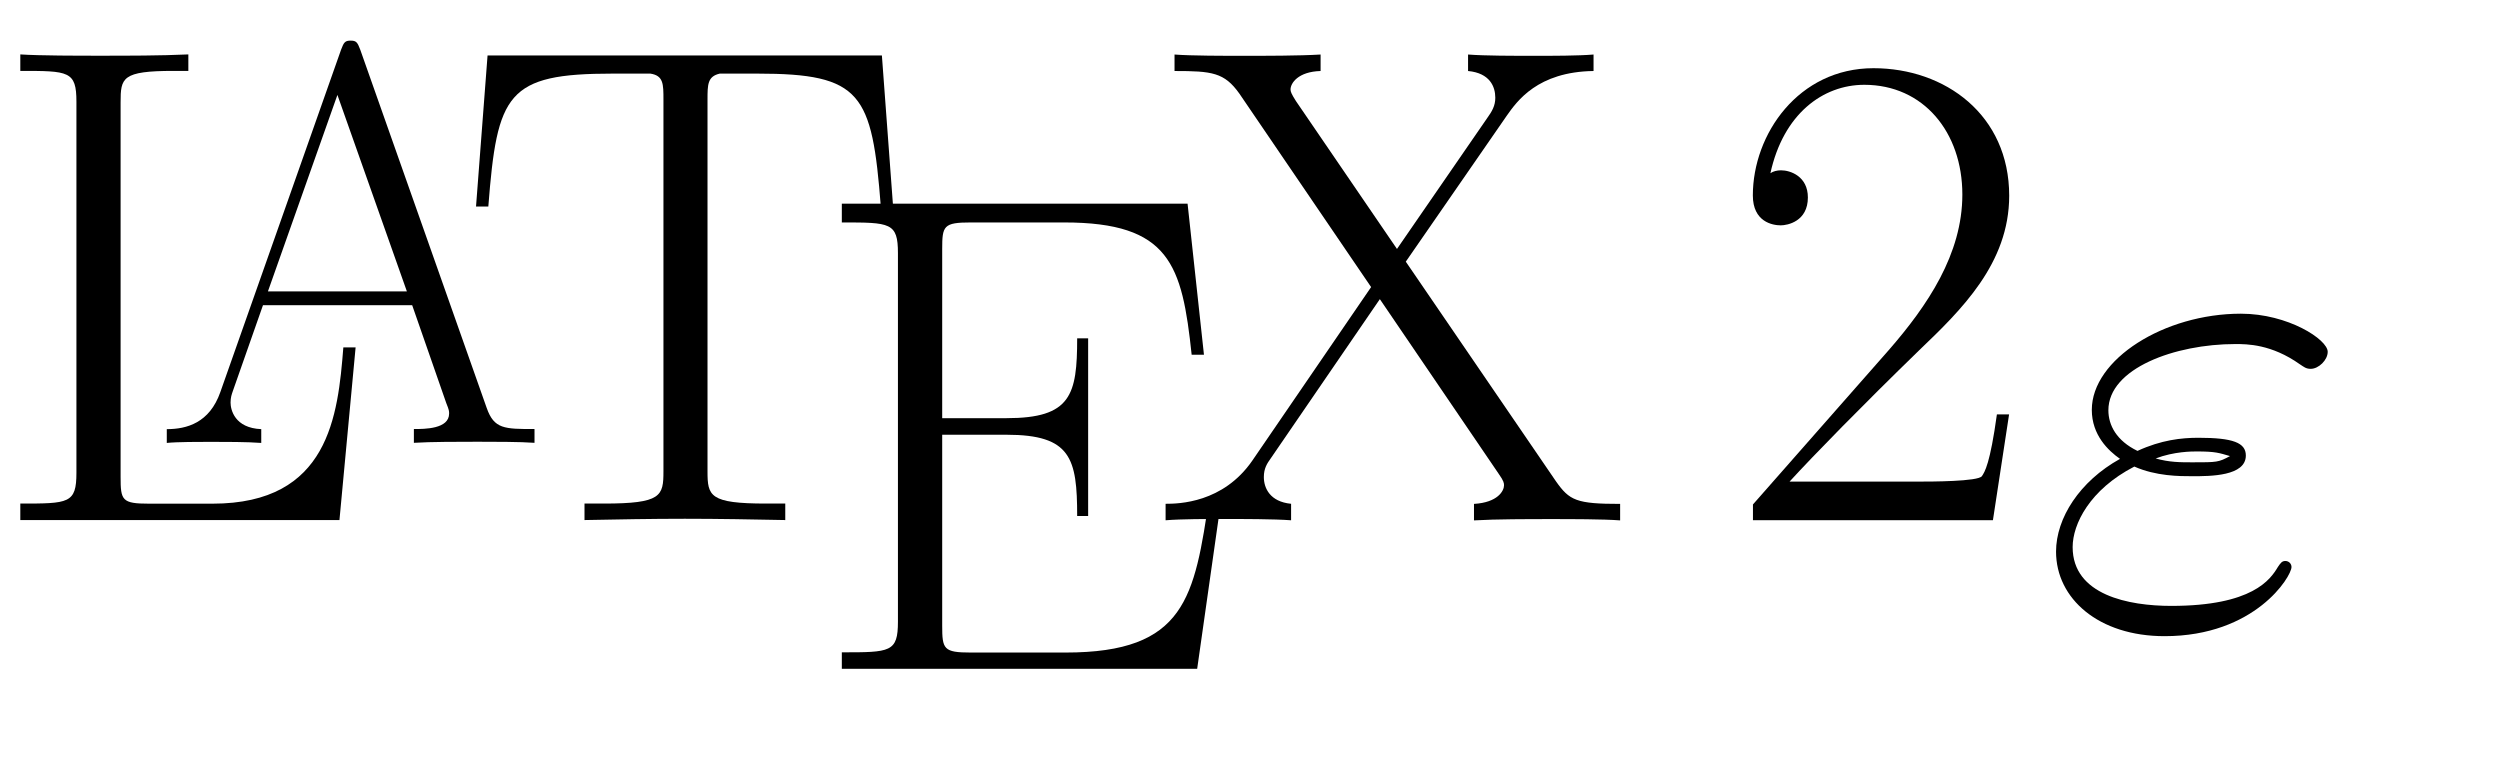 <?xml version="1.0" encoding="UTF-8" standalone="no"?>
<svg
   xmlns:dc="http://purl.org/dc/elements/1.1/"
   xmlns:cc="http://web.resource.org/cc/"
   xmlns:rdf="http://www.w3.org/1999/02/22-rdf-syntax-ns#"
   xmlns:svg="http://www.w3.org/2000/svg"
   xmlns="http://www.w3.org/2000/svg"
   xmlns:sodipodi="http://inkscape.sourceforge.net/DTD/sodipodi-0.dtd"
   xmlns:inkscape="http://www.inkscape.org/namespaces/inkscape"
   width="30cm"
   height="266.28pt"
   id="svg2"
   sodipodi:version="0.32"
   inkscape:version="0.43"
   sodipodi:docname="latexe_logo.svg"
   sodipodi:docbase="/home/alejo"
   version="1.0">
  <sodipodi:namedview
     inkscape:cy="417.84947"
     inkscape:cx="305.25953"
     inkscape:zoom="0.43415836"
     inkscape:window-height="767"
     inkscape:window-width="1214"
     inkscape:pageshadow="2"
     inkscape:pageopacity="0.0"
     borderopacity="1.0"
     bordercolor="#666666"
     pagecolor="#ffffff"
     id="base"
     inkscape:window-x="0"
     inkscape:window-y="0"
     inkscape:current-layer="svg2" />
  <defs
     id="defs4">
    <marker
       id="ArrowEnd"
       viewBox="0 0 10 10"
       refX="0"
       refY="5"
       markerUnits="strokeWidth"
       markerWidth="4"
       markerHeight="3"
       orient="auto">
      <path
         d="M 0,0 L 10,5 L 0,10 L 0,0 z "
         id="path7" />
    </marker>
    <marker
       id="ArrowStart"
       viewBox="0 0 10 10"
       refX="10"
       refY="5"
       markerUnits="strokeWidth"
       markerWidth="4"
       markerHeight="3"
       orient="auto">
      <path
         d="M 10,0 L 0,5 L 10,10 L 10,0 z "
         id="path10" />
    </marker>
  </defs>
  <g
     id="g12"
     transform="matrix(12.506,0,0,12.506,9.213,18.426)">
    <path
       style="fill:#000000;stroke:none"
       d="M 12.16,11.125 L 11.715,11.125 C 11.519,13.598 11.199,16.793 6.969,16.793 L 4.672,16.793 C 3.683,16.793 3.637,16.672 3.637,15.824 L 3.637,2.242 C 3.637,1.348 3.683,1.098 5.555,1.098 L 6.094,1.098 L 6.094,0.5 C 5.078,0.547 3.89,0.547 2.875,0.547 C 2.109,0.547 0.719,0.547 0,0.5 L 0,1.098 C 1.754,1.098 2.035,1.098 2.035,2.215 L 2.035,15.672 C 2.035,16.789 1.758,16.789 0,16.789 L 0,17.387 L 11.574,17.387"
       id="path14" />
    <path
       style="fill:#000000;stroke:none"
       d="M 12.328,0.328 C 12.226,0.059 12.183,0 11.98,0 C 11.777,0 11.734,0.059 11.633,0.328 L 7.254,12.746 C 6.863,13.864 6.035,14.09 5.312,14.09 L 5.312,14.59 C 5.683,14.551 6.508,14.551 6.902,14.551 C 7.418,14.551 8.242,14.551 8.738,14.59 L 8.738,14.09 C 7.769,14.051 7.625,13.379 7.625,13.129 C 7.625,12.942 7.664,12.836 7.707,12.711 L 8.801,9.594 L 14.211,9.594 L 15.449,13.149 C 15.551,13.399 15.551,13.442 15.551,13.524 C 15.551,14.086 14.664,14.086 14.273,14.086 L 14.273,14.586 C 14.871,14.547 15.945,14.547 16.586,14.547 C 17.121,14.547 18.152,14.547 18.648,14.586 L 18.648,14.086 C 17.555,14.086 17.183,14.086 16.914,13.321 L 12.328,0.328 z M 11.5,1.969 L 14.019,9.094 L 8.98,9.094"
       id="path16" />
    <path
       style="fill:#000000;stroke:none"
       d="M 31.246,0.539 L 16.945,0.539 L 16.527,6.016 L 16.973,6.016 C 17.293,1.914 17.644,1.196 21.484,1.196 C 21.93,1.196 22.652,1.196 22.851,1.196 C 23.324,1.27 23.324,1.571 23.324,2.141 L 23.324,15.621 C 23.324,16.516 23.25,16.789 21.164,16.789 L 20.461,16.789 L 20.461,17.387 C 21.648,17.364 22.887,17.34 24.101,17.34 C 25.312,17.34 26.555,17.364 27.742,17.387 L 27.742,16.789 L 27.051,16.789 C 24.996,16.789 24.922,16.516 24.922,15.621 L 24.922,2.141 C 24.922,1.594 24.922,1.297 25.367,1.196 C 25.562,1.196 26.281,1.196 26.726,1.196 C 30.516,1.196 30.887,1.91 31.207,6.016 L 31.652,6.016"
       id="path18" />
    <path
       style="fill:#000000;stroke:none"
       d="M 43.57,16.524 L 43.125,16.524 C 42.582,20.196 42.262,22.192 37.906,22.192 L 34.469,22.192 C 33.48,22.192 33.433,22.067 33.433,21.215 L 33.433,14.293 L 35.769,14.293 C 38.105,14.293 38.328,15.149 38.328,17.239 L 38.726,17.239 L 38.726,10.797 L 38.328,10.797 C 38.328,12.852 38.105,13.692 35.769,13.692 L 33.433,13.692 L 33.433,7.555 C 33.433,6.719 33.48,6.594 34.469,6.594 L 37.855,6.594 C 41.687,6.594 42.133,8.117 42.48,11.391 L 42.926,11.391 L 42.332,5.914 L 29.793,5.914 L 29.793,6.594 C 31.547,6.594 31.828,6.594 31.828,7.707 L 31.828,21.071 C 31.828,22.184 31.551,22.184 29.793,22.184 L 29.793,22.782 L 42.68,22.782"
       id="path20" />
    <path
       style="fill:#000000;stroke:none"
       d="M 50.246,8.016 L 53.91,2.719 C 54.277,2.199 55.023,1.129 57.055,1.102 L 57.055,0.504 C 56.488,0.551 55.547,0.551 54.953,0.551 C 54.137,0.551 53.121,0.551 52.504,0.504 L 52.504,1.102 C 53.297,1.176 53.492,1.672 53.492,2.071 C 53.492,2.367 53.371,2.567 53.195,2.813 L 49.926,7.555 L 46.262,2.192 C 46.09,1.922 46.066,1.844 46.066,1.77 C 46.066,1.547 46.336,1.125 47.156,1.102 L 47.156,0.504 C 46.363,0.551 45.152,0.551 44.336,0.551 C 43.695,0.551 42.457,0.551 41.859,0.504 L 41.859,1.102 C 43.219,1.102 43.664,1.153 44.211,1.922 L 48.988,8.938 L 44.68,15.231 C 43.617,16.77 42.008,16.797 41.535,16.797 L 41.535,17.395 C 42.101,17.348 43.043,17.348 43.637,17.348 C 44.305,17.348 45.469,17.348 46.086,17.395 L 46.086,16.797 C 45.32,16.723 45.098,16.227 45.098,15.828 C 45.098,15.508 45.219,15.332 45.344,15.156 L 49.305,9.375 L 53.613,15.707 C 53.808,15.981 53.808,16.055 53.808,16.129 C 53.808,16.324 53.586,16.75 52.719,16.801 L 52.719,17.399 C 53.512,17.352 54.723,17.352 55.539,17.352 C 56.18,17.352 57.418,17.352 58.019,17.399 L 58.019,16.801 C 56.433,16.801 56.183,16.68 55.691,15.981"
       id="path22" />
    <path
       style="fill:#000000;stroke:none"
       d="M 72.125,13.555 L 71.683,13.555 C 71.437,15.34 71.242,15.645 71.14,15.793 C 71.019,15.992 69.242,15.992 68.898,15.992 L 64.164,15.992 C 65.051,15.024 66.777,13.258 68.875,11.219 C 70.379,9.778 72.129,8.086 72.129,5.625 C 72.129,2.692 69.805,1 67.207,1 C 64.488,1 62.832,3.391 62.832,5.614 C 62.832,6.574 63.547,6.699 63.844,6.699 C 64.09,6.699 64.828,6.555 64.828,5.688 C 64.828,4.922 64.195,4.703 63.855,4.703 C 63.711,4.703 63.566,4.739 63.469,4.809 C 63.937,2.664 65.367,1.602 66.875,1.602 C 69.019,1.602 70.43,3.321 70.43,5.582 C 70.43,7.742 69.168,9.61 67.758,11.227 L 62.836,16.821 L 62.836,17.391 L 71.539,17.391"
       id="path24" />
    <path
       style="fill:#000000;stroke:none"
       d="M 76.664,15.446 C 77.457,15.797 78.301,15.797 78.773,15.797 C 79.418,15.797 80.711,15.797 80.711,15.047 C 80.711,14.582 80.246,14.403 78.992,14.403 C 78.379,14.403 77.644,14.481 76.781,14.879 C 76.023,14.512 75.726,13.949 75.726,13.406 C 75.726,11.887 78.14,11.004 80.332,11.004 C 80.75,11.004 81.637,11.004 82.672,11.739 C 82.816,11.832 82.89,11.903 83.062,11.903 C 83.355,11.903 83.68,11.582 83.68,11.285 C 83.68,10.84 82.242,9.903 80.531,9.903 C 77.754,9.903 75.125,11.559 75.125,13.391 C 75.125,14.305 75.723,14.871 76.148,15.168 C 74.683,15.981 73.828,17.317 73.828,18.532 C 73.828,20.235 75.371,21.598 77.762,21.598 C 81.047,21.598 82.367,19.434 82.367,19.09 C 82.367,18.969 82.269,18.871 82.144,18.871 C 82.023,18.871 81.973,18.942 81.875,19.086 C 81.605,19.539 80.957,20.5 78.004,20.5 C 76.469,20.5 74.43,20.11 74.43,18.367 C 74.43,17.535 75.047,16.285 76.664,15.449 L 76.664,15.446 z M 77.441,15.153 C 78.109,14.899 78.754,14.899 78.926,14.899 C 79.617,14.899 79.742,14.953 80.137,15.067 C 79.719,15.293 79.668,15.293 78.777,15.293 C 78.332,15.293 77.937,15.293 77.441,15.153"
       id="path26" />
  </g>
</svg>
